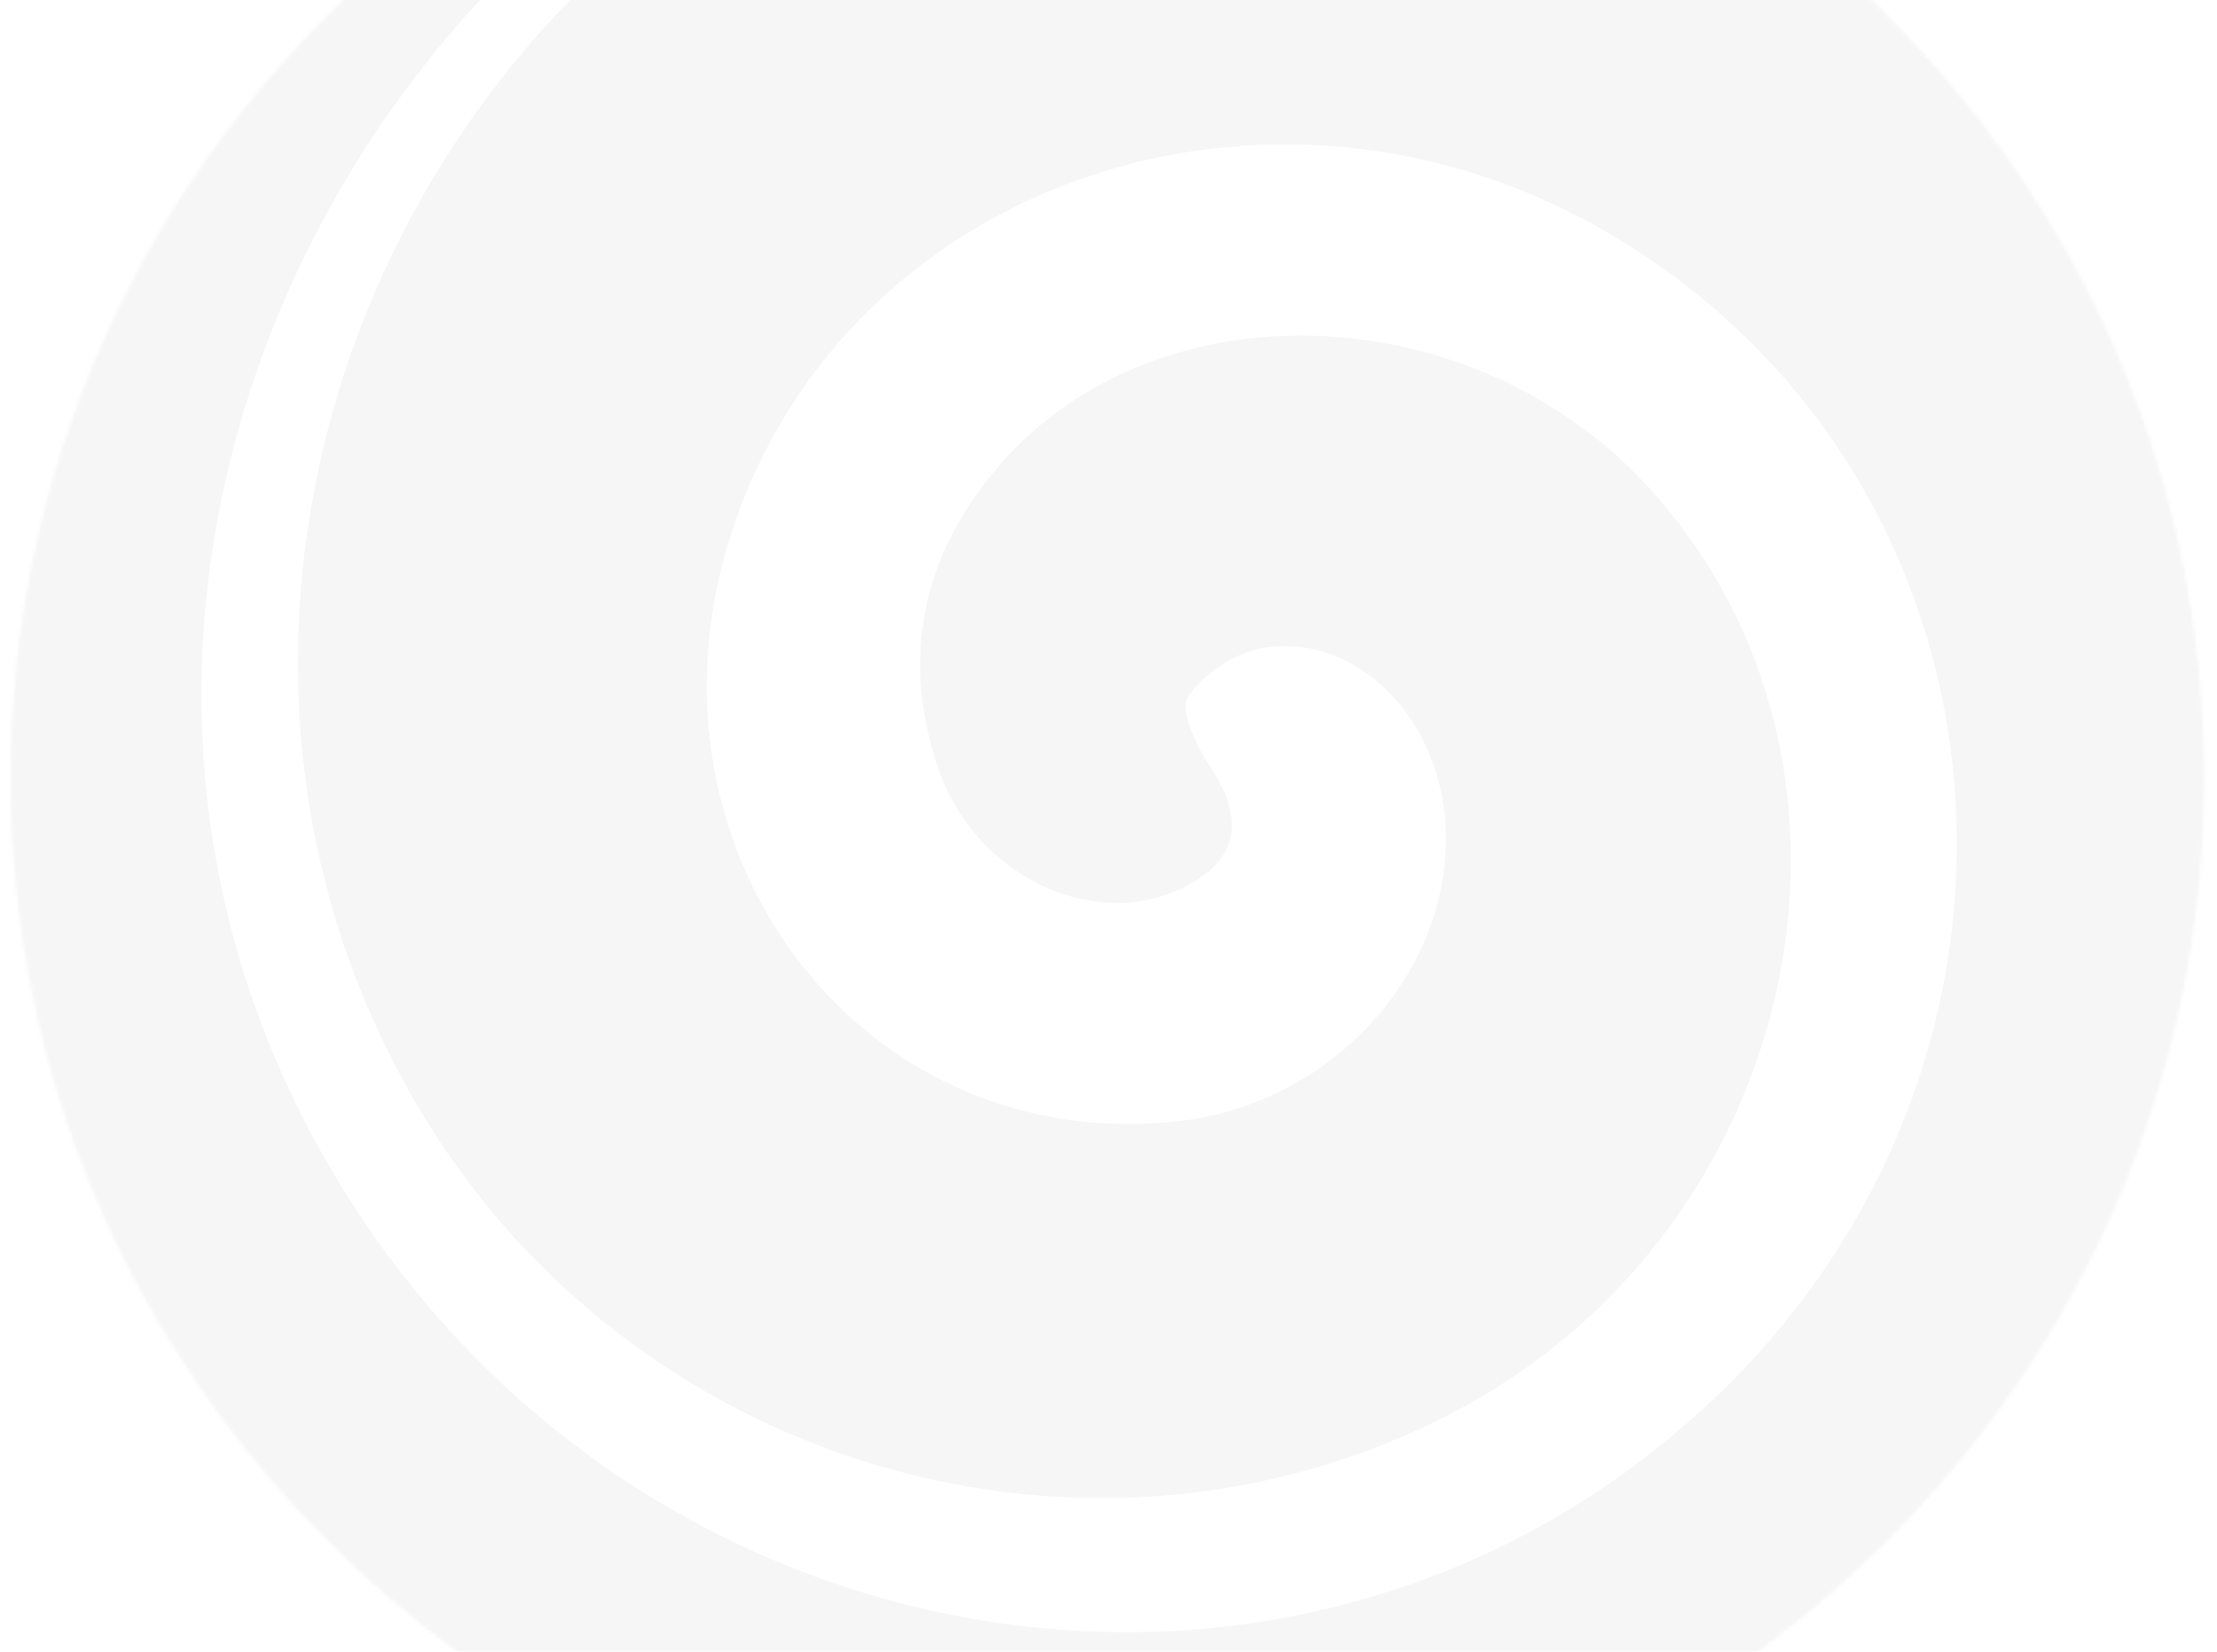 <svg xmlns="http://www.w3.org/2000/svg" width="608" height="453" xmlns:xlink="http://www.w3.org/1999/xlink"><defs><filter id="a" width="101%" height="103.1%" x="-.5%" y="-1.1%" filterUnits="objectBoundingBox"><feOffset dy="2" in="SourceAlpha" result="shadowOffsetOuter1"/><feGaussianBlur stdDeviation="2" in="shadowOffsetOuter1" result="shadowBlurOuter1"/><feColorMatrix values="0 0 0 0 0 0 0 0 0 0 0 0 0 0 0 0 0 0 0.5 0" in="shadowBlurOuter1" result="shadowMatrixOuter1"/><feMerge><feMergeNode in="shadowMatrixOuter1"/><feMergeNode in="SourceGraphic"/></feMerge></filter><ellipse id="b" cx="300.696" cy="297.383" rx="300.696" ry="297.383"/></defs><g fill="none" fill-rule="evenodd" transform="translate(3 -86)" filter="url(#a)" opacity=".04"><mask id="c" fill="#fff"><use xlink:href="#b"/></mask><path fill="#0E0E0E" d="M339.968-.718C488.374 17.347 604.711 146.183 602.681 297.7c-2.249 167.8-137.004 300.225-303.844 298.597C129.86 594.651-5.435 458.591-2.884 292.87-.424 132.854 123.258 7.587 283.306-2.261a283.059 283.059 0 0 1 18.248-2.869c18.028-2.237 36.335-2.277 54.512-3.336.202 2.224.409 4.449.611 6.673-5.607.226-11.177.584-16.709 1.075zm0 0a295.619 295.619 0 0 0-31.757-2.137c-8.39-.113-16.695.088-24.905.593C97.717 33.158-10.689 247.487 91.736 411.21c83.186 132.969 262.949 161.15 373.802 57.83 100.971-94.111 87.734-253-26.723-320.697C346.8 93.915 230 132.99 197.992 228.912c-29.147 87.336 34.54 172.24 121.995 162.626 42.56-4.68 75.72-41.397 73.444-81.34-1.674-29.395-24.398-52.496-49.703-48.554-7.737 1.205-16.58 7.015-20.93 13.38-2.397 3.51 2.191 13.404 5.893 18.938 10.561 15.792 7.552 27.562-10.175 34.751-23.938 9.707-54.367-5.65-64.06-33.621-10.548-30.437-4.58-58.693 16.341-83.106 43.338-50.58 130.9-47.167 179.088 6.543 69.458 77.412 40.693 205.3-57.197 254.318-97.939 49.04-219.785 13.59-278.412-81.006C39.384 271.017 87.067 106.037 217.158 35.907c38.516-20.76 79.512-32.779 122.81-36.625z" mask="url(#c)"/></g></svg>